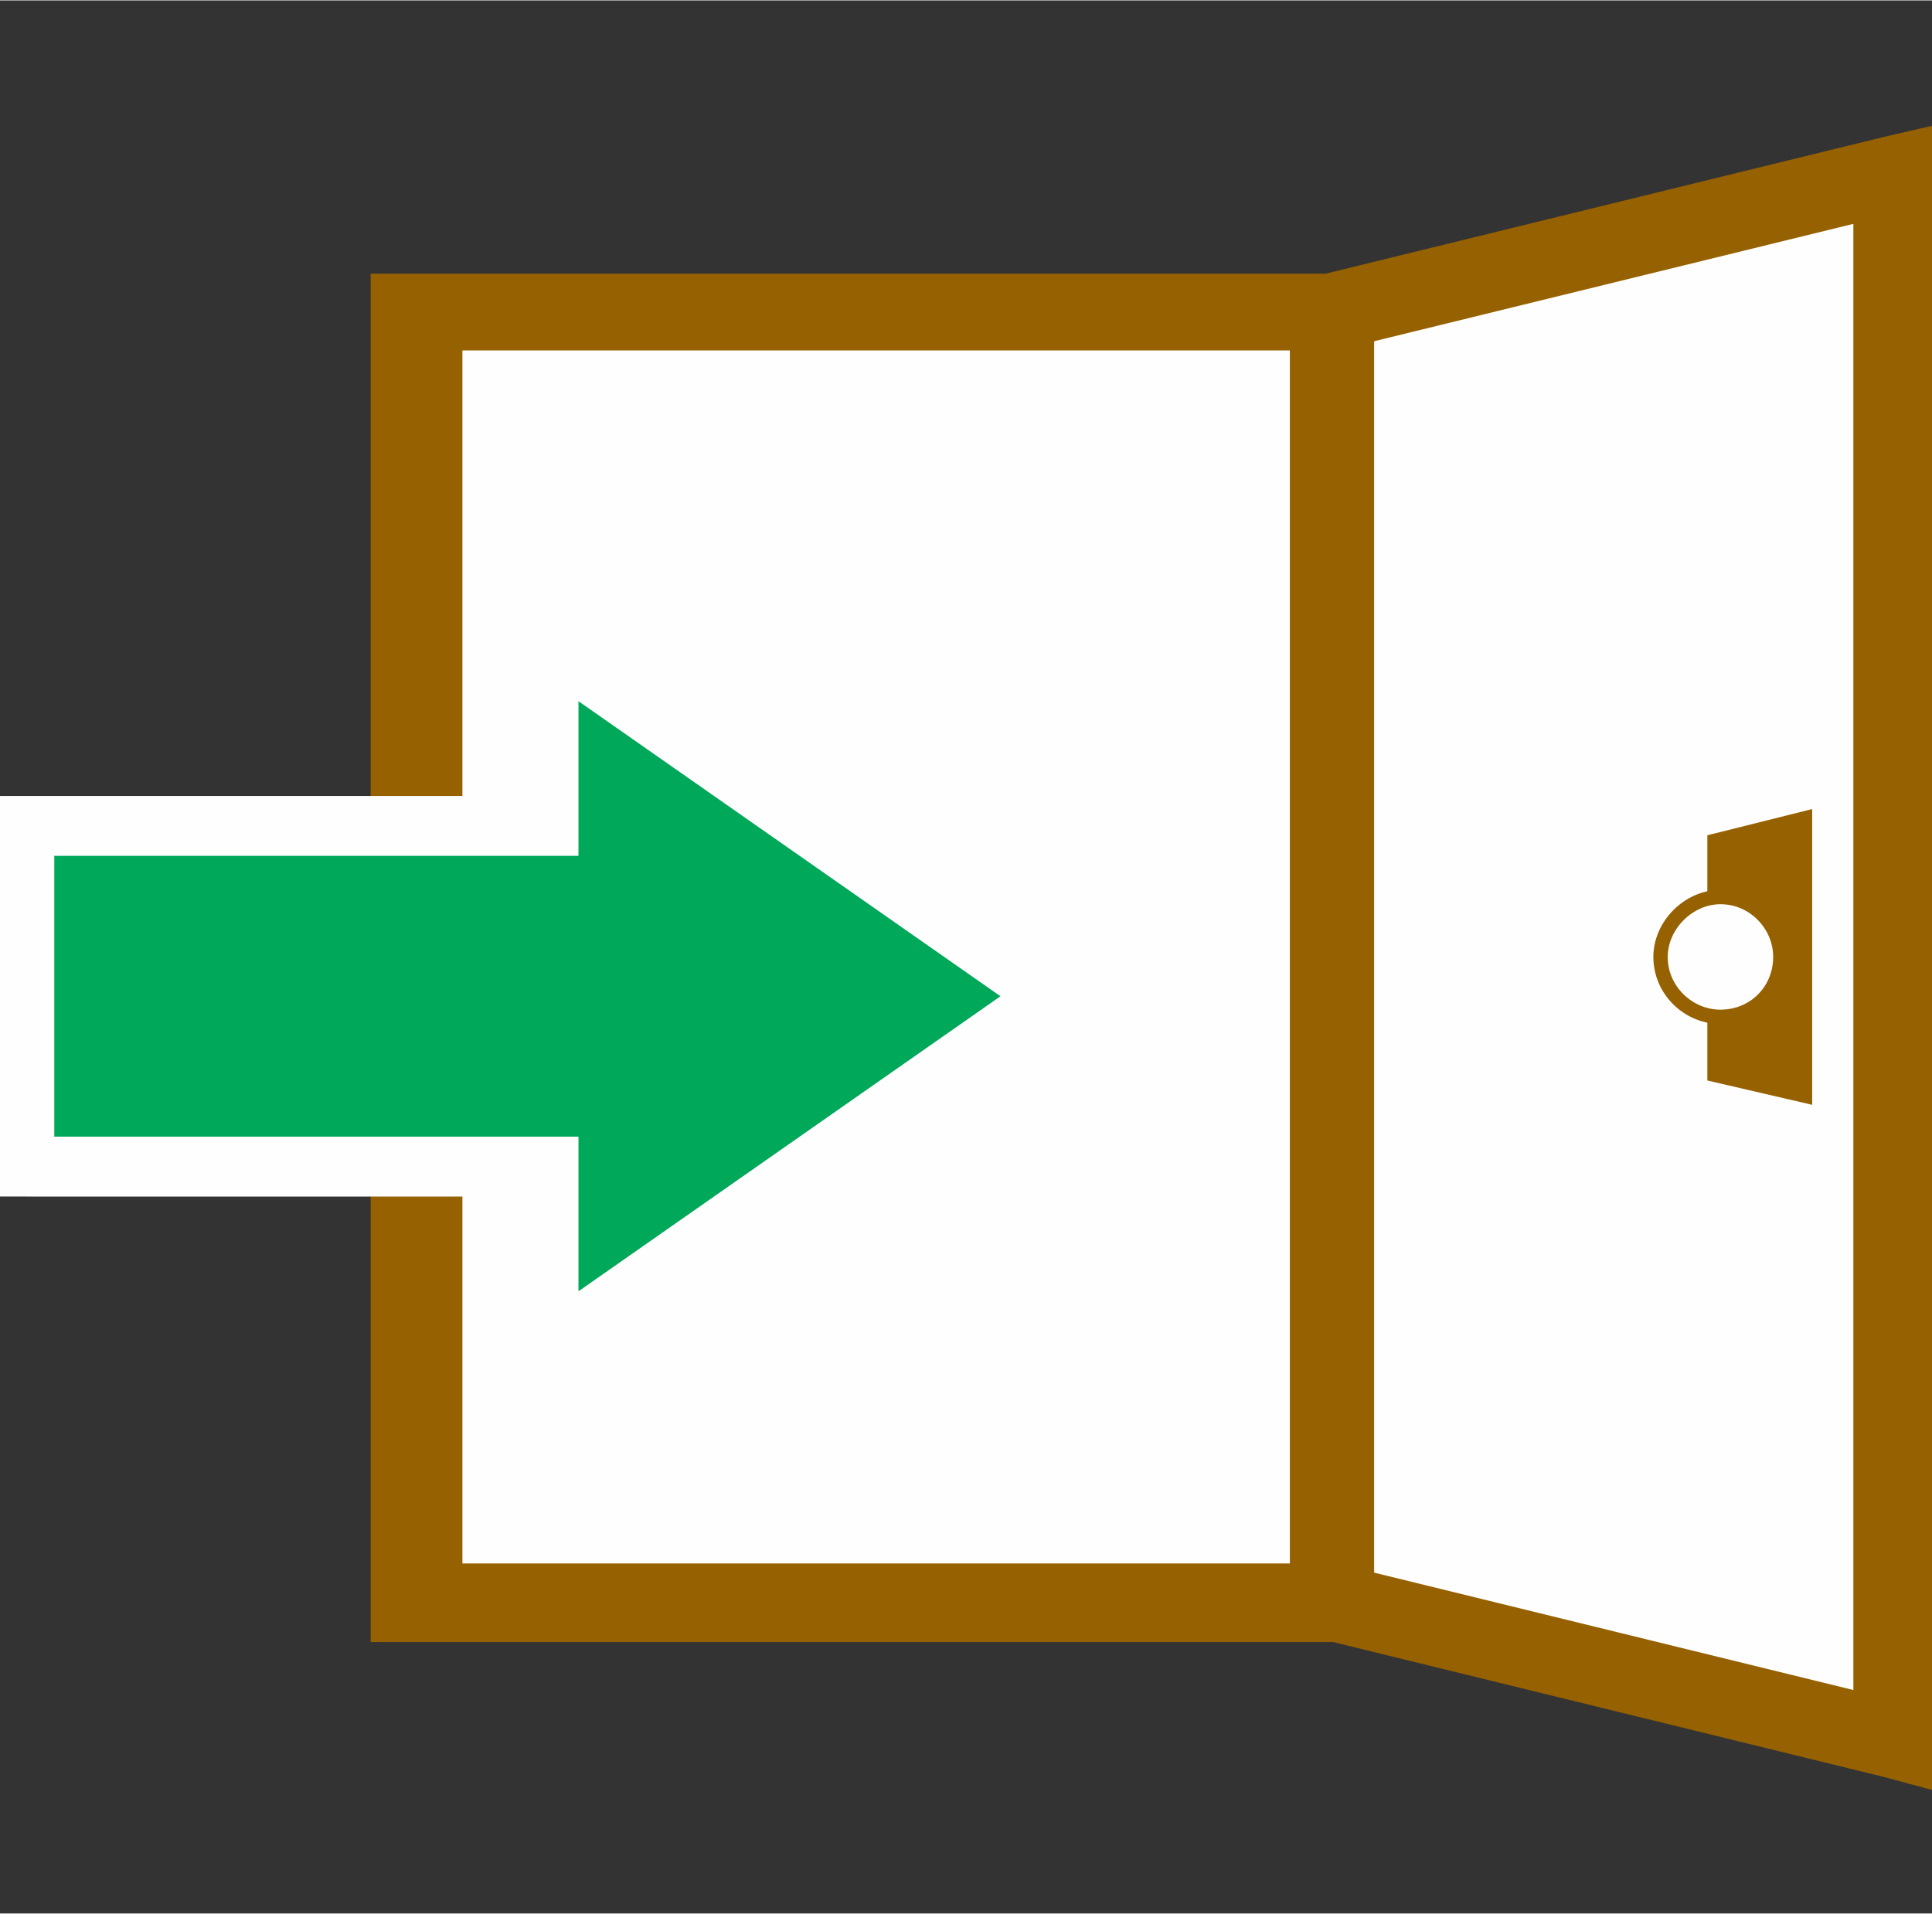 <?xml version="1.0" encoding="UTF-8"?>
<!DOCTYPE svg PUBLIC "-//W3C//DTD SVG 1.1//EN" "http://www.w3.org/Graphics/SVG/1.1/DTD/svg11.dtd">
<!-- Creator: CorelDRAW X7 -->
<svg xmlns="http://www.w3.org/2000/svg" xml:space="preserve" width="10.255mm" height="10.16mm" version="1.1" style="shape-rendering:geometricPrecision; text-rendering:geometricPrecision; image-rendering:optimizeQuality; fill-rule:evenodd; clip-rule:evenodd"
viewBox="0 0 1032 1022"
 xmlns:xlink="http://www.w3.org/1999/xlink">
 <rect x="0" y="0" width="1032" height="1022" fill="#333333" stroke="none"/>
 <defs>
  <style type="text/css">
   <![CDATA[
    .str0 {stroke:#966100;stroke-width:7.667}
    .fil0 {fill:none}
    .fil7 {fill:none;fill-rule:nonzero}
    .fil1 {fill:#FEFEFE}
    .fil6 {fill:#FEFEFE}
    .fil5 {fill:#966100}
    .fil4 {fill:#FEFEFE;fill-rule:nonzero}
    .fil3 {fill:#00A859;fill-rule:nonzero}
    .fil2 {fill:#966100;fill-rule:nonzero}
   ]]>
  </style>
 </defs>
 <g id="Layer_x0020_1">
  <rect class="fil0" x="2" width="1022" height="1022"/>
  <g id="_837653083904">
   <g>
    <polygon class="fil1" points="222,166 713,166 713,856 222,856 "/>
    <path id="1" class="fil2" d="M713 187l-491 0 0 -41 491 0 25 20 -25 21zm0 -41l25 0 0 20 -25 -20zm-24 710l0 -690 49 0 0 690 -25 21 -24 -21zm49 0l0 21 -25 0 25 -21zm-516 -21l491 0 0 42 -491 0 -24 -21 24 -21zm0 42l-24 0 0 -21 24 21zm25 -711l0 690 -49 0 0 -690 24 -20 25 20zm-49 0l0 -20 24 0 -24 20z"/>
   </g>
   <g>
    <polygon class="fil1" points="1011,93 713,166 713,856 1011,929 "/>
    <path id="1" class="fil2" d="M708 146l298 -73 10 40 -298 73 -25 -20 15 -20zm-15 20l0 -16 15 -4 -15 20zm0 690l0 -690 41 0 0 690 -26 20 -15 -20zm15 20l-15 -4 0 -16 15 20zm298 73l-298 -73 10 -40 298 73 16 20 -26 20zm26 -20l0 27 -26 -7 26 -20zm0 -836l0 836 -42 0 0 -836 16 -20 26 20zm-26 -20l26 -6 0 26 -26 -20z"/>
   </g>
   <g>
    <path class="fil3" d="M14 441l281 0 0 -95 266 186 -266 186 0 -95 -281 0 0 -182zm140 0m141 -47m133 45m0 186m-133 46m-141 -48m-140 -91"/>
    <path id="1" class="fil4" d="M295 425l14 16 -14 16 -281 0 0 -32 281 0zm14 16l0 16 -14 0 14 -16zm-29 -95l22 -13 7 13 0 95 -29 0 0 -95zm0 0l0 -29 22 16 -22 13zm289 173l0 26 -16 0 -266 -186 15 -26 267 186zm0 0l19 13 -19 13 0 -26zm-267 212l-22 -13 7 -13 266 -186 16 26 -267 186zm0 0l-22 16 0 -29 22 13zm-22 -108l15 -16 14 16 0 95 -29 0 0 -95zm15 -16l14 0 0 16 -14 -16zm-281 32l-14 -16 14 -16 281 0 0 32 -281 0zm0 0l-14 0 0 -16 14 16zm-14 -198l14 -16 15 16 0 182 -29 0 0 -182zm0 0l0 -16 14 0 -14 16z"/>
   </g>
   <polygon class="fil5" points="968,432 912,446 912,577 968,590 "/>
   <g>
    <path class="fil6" d="M919 479c18,0 32,15 32,32 0,18 -14,32 -32,32 -17,0 -32,-14 -32,-32 0,-17 15,-32 32,-32z"/>
    <path id="1" class="fil7 str0" d="M919 479c18,0 32,15 32,32 0,18 -14,32 -32,32 -17,0 -32,-14 -32,-32 0,-17 15,-32 32,-32z"/>
   </g>
  </g>
 </g>
</svg>
